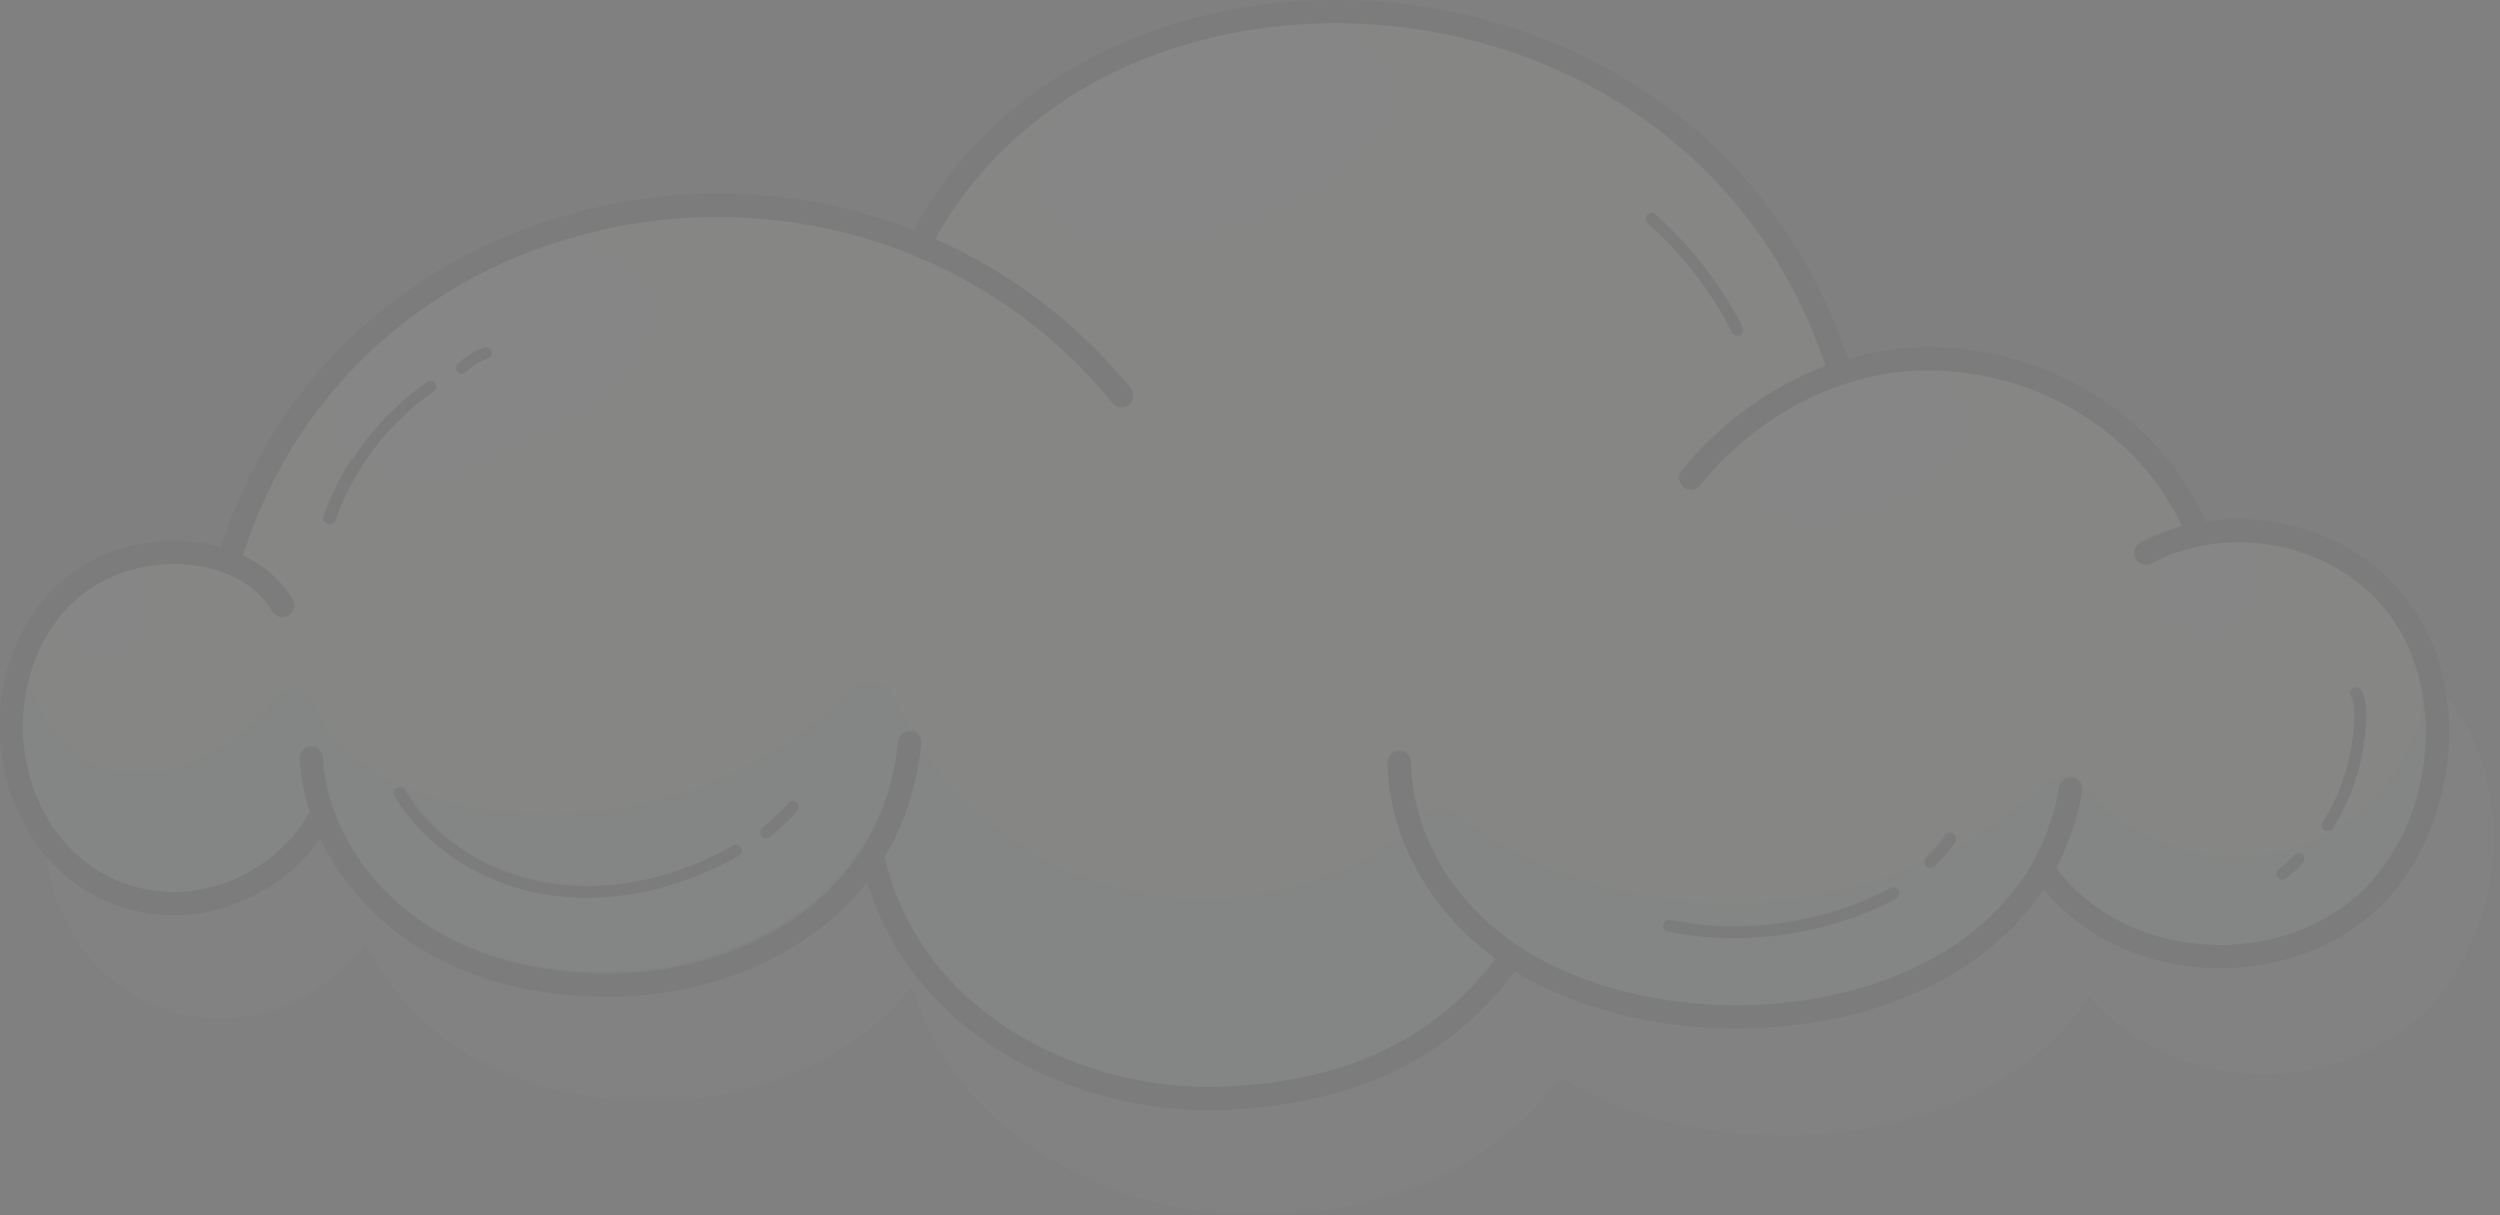 <svg width="216" height="105" viewBox="0 0 216 105" fill="none" xmlns="http://www.w3.org/2000/svg">
<rect x="0" y="0" width="216" height="105" fill="#808080" stroke="none"/>
<g opacity="0.05" clip-path="url(#clip0_2243_502052)">
<path opacity="0.5" d="M213 62.5C209.3 56.1 201.6 52.9 194.4 54C190.4 45 180.8 39 170.4 39C168.1 39 165.7 39.4 163.4 40C156.4 19.2 138.2 10.4 123.3 9.2C105.8 7.7 90 15.4 82.7 28.9C74.7 25.8 65.8 24.8 56.9 26.5C40.5 29.6 27.8 40.7 22.8 56.2C22 56 21.2 55.8 20.4 55.7C15.2 55.2 10 57.4 7.1 61.3C3.5 66.2 2.8 73.1 5.3 78.8C7.6 84 12 87.3 17.4 87.9C17.9 88 18.4 88 19 88C23.9 88 28.7 85.5 31.6 81.5C33.3 85 36 88.2 39.5 90.5C45.1 94.2 51.5 95.1 56.2 95.1C56.7 95.1 57.2 95.1 57.7 95.1C65.6 94.8 73.8 91.6 78.8 85.2C82.6 98.2 96.3 105 108.4 105C108.8 105 109.2 105 109.7 105C120.8 104.6 129.2 100.5 134.8 93.1C140.1 96.4 147.1 98.1 154.1 98.1C158.6 98.1 163.2 97.4 167.4 95.9C173.2 93.8 177.7 90.4 180.5 86.1C184 90.3 189.6 92.8 195.6 92.8H195.7C202 92.8 207.9 90 211.3 85.4C216.1 78.8 216.8 69.2 213 62.5Z" fill="#C7D5D8"/>
<path d="M186 48.6C185.5 48.9 184.9 48.7 184.6 48.2C184.3 47.7 184.5 47.1 185 46.8C186.1 46.2 187.3 45.8 188.5 45.4C184.7 37.3 176 32 166.5 32C159.2 32 151.8 35.7 146.8 41.9C146.5 42.3 145.8 42.4 145.4 42C145 41.7 144.9 41 145.3 40.6C148.7 36.5 153 33.4 157.7 31.6C151 11.7 133.6 3.3 119.4 2.1C102.7 0.8 87.7 8 80.8 20.7C87.3 23.6 93.1 27.9 97.7 33.5C98 33.9 98 34.6 97.6 34.9C97.2 35.3 96.5 35.2 96.2 34.8C85.9 22.3 69.6 16.5 53.6 19.5C37.9 22.5 25.7 33.1 21 48C22.9 48.9 24.4 50.2 25.3 51.8C25.6 52.3 25.4 52.9 24.9 53.2C24.4 53.5 23.8 53.3 23.5 52.8C22.3 50.6 19.6 49.1 16.4 48.8C11.9 48.3 7.4 50.2 4.9 53.6C1.7 57.9 1.1 64 3.3 69.1C5.3 73.6 9.1 76.5 13.8 77C18.9 77.6 24.3 74.7 26.8 70.2C26.3 68.7 26 67.1 25.9 65.5C25.9 64.9 26.3 64.5 26.8 64.4C27.3 64.4 27.8 64.8 27.9 65.3C28.2 70.8 31.6 76.3 36.7 79.7C42.5 83.5 49.2 84.1 53.7 83.9C64.6 83.5 76.2 77.1 77.6 63.9C77.7 63.4 78.2 63 78.7 63C79.2 63.1 79.6 63.5 79.6 64.1C79.2 67.8 78.1 71 76.4 73.8C79.4 87.4 93.6 94.2 105.6 93.7C116 93.3 123.9 89.6 129.1 82.7C128.6 82.4 128.2 82 127.7 81.6C122.9 77.5 119.9 71.6 119.9 65.8C119.9 65.2 120.3 64.8 120.9 64.8C121.4 64.8 121.9 65.2 121.9 65.8C122 71 124.7 76.3 129 80.1C136.8 86.8 151.3 88.8 162.7 84.7C171.2 81.6 176.6 75.7 177.9 67.9C178 67.4 178.5 67 179.1 67.1C179.6 67.2 180 67.7 179.9 68.3C179.5 70.7 178.7 72.9 177.6 75C180.7 79.1 185.9 81.6 191.6 81.6C197.3 81.6 202.6 79.2 205.7 75C210 69.2 210.7 60.4 207.4 54.5C203.4 47.3 193.5 44.6 186 48.6ZM39.5 31.5C40.1 30.9 40.9 30.4 41.8 30.1C42.1 30 42.3 30.2 42.4 30.4C42.5 30.7 42.3 30.9 42.1 31C41.4 31.2 40.8 31.6 40.2 32.1C40.1 32.2 40 32.2 39.8 32.2C39.7 32.2 39.5 32.2 39.4 32.1C39.3 32 39.3 31.7 39.5 31.5ZM28.9 44.9C28.8 45.1 28.6 45.2 28.4 45.2C28.3 45.2 28.3 45.2 28.2 45.2C27.9 45.1 27.8 44.8 27.9 44.6C29.6 39.9 32.7 35.8 36.8 33C37 32.8 37.3 32.9 37.5 33.1C37.7 33.3 37.6 33.6 37.4 33.8C33.6 36.5 30.5 40.5 28.9 44.9ZM63.8 73.9C59.6 76.3 55 77.5 50.7 77.5C49.7 77.5 48.8 77.4 47.9 77.3C42.1 76.5 36.9 73.3 34.2 68.7C34.1 68.5 34.1 68.2 34.4 68C34.6 67.9 34.9 67.9 35.1 68.2C37.7 72.6 42.6 75.6 48.1 76.3C53.1 77 58.5 75.8 63.4 73C63.6 72.9 63.9 72.9 64.1 73.2C64.1 73.5 64 73.8 63.8 73.9ZM68.9 70.1C68.2 70.9 67.4 71.7 66.5 72.4C66.4 72.5 66.3 72.5 66.2 72.5C66.1 72.5 65.9 72.4 65.8 72.3C65.6 72.1 65.7 71.8 65.9 71.6C66.7 71 67.4 70.3 68.1 69.5C68.3 69.3 68.6 69.3 68.8 69.4C69 69.6 69 69.9 68.9 70.1ZM142.4 19.3C142.2 19.1 142.2 18.8 142.4 18.6C142.6 18.4 142.9 18.4 143.1 18.6C146.2 21.4 148.7 24.6 150.6 28.3C150.7 28.5 150.6 28.8 150.4 29C150.3 29 150.2 29.1 150.2 29.1C150 29.1 149.8 29 149.8 28.8C147.8 25.1 145.4 22 142.4 19.3ZM163.8 77.6C159.5 79.9 154.7 81 149.9 81C148 81 146 80.8 144.1 80.4C143.8 80.3 143.7 80.1 143.7 79.8C143.8 79.5 144 79.4 144.3 79.4C150.8 80.7 157.5 79.7 163.4 76.6C163.6 76.5 163.9 76.6 164.1 76.8C164.2 77.2 164.1 77.5 163.8 77.6ZM168.9 72.7C168.4 73.5 167.8 74.2 167.1 74.8C167 74.9 166.9 74.9 166.8 74.9C166.7 74.9 166.5 74.8 166.4 74.7C166.2 74.5 166.2 74.2 166.4 74C167 73.4 167.6 72.8 168 72.1C168.1 71.9 168.5 71.8 168.7 71.9C169 72.2 169 72.5 168.9 72.7ZM198.9 74.6C198.5 75.1 197.9 75.5 197.4 75.9C197.3 76 197.2 76 197.1 76C196.9 76 196.8 75.9 196.7 75.8C196.5 75.6 196.6 75.3 196.8 75.1C197.3 74.8 197.7 74.4 198.1 73.9C198.3 73.7 198.6 73.7 198.8 73.9C199.1 74 199.1 74.4 198.9 74.6ZM204.4 62.7C204.2 65.8 203.2 68.9 201.6 71.6C201.5 71.8 201.3 71.8 201.2 71.8C201.1 71.8 201 71.8 200.9 71.7C200.7 71.6 200.6 71.2 200.7 71C202.3 68.5 203.2 65.5 203.4 62.6C203.4 61.8 203.4 60.9 203.1 60.1C203 59.8 203.1 59.6 203.4 59.4C203.7 59.3 203.9 59.4 204.1 59.7C204.4 60.7 204.4 61.8 204.4 62.7Z" fill="#F9F5E5"/>
<path d="M73.8 59.5C64.1 69.4 47.9 73.4 34.9 68C33.2 67.3 31.5 66.3 30.1 65.1C28.6 63.7 27.8 62.3 26.9 60.5C26.2 59.1 24.5 59.4 23.7 60.5C20.3 65.1 12.5 69 7.1 65.5C4.7 64 3.1 61.4 2.5 58.7C1.6 62.1 1.9 65.8 3.3 69.1C5.3 73.6 9.1 76.5 13.8 77C18.9 77.6 24.3 74.7 26.8 70.2C26.3 68.7 26 67.1 25.9 65.5C25.9 64.9 26.3 64.5 26.8 64.4C27.3 64.4 27.8 64.8 27.9 65.3C28.2 70.8 31.6 76.3 36.7 79.7C42.5 83.5 49.2 84.1 53.7 83.9C64.6 83.5 76.2 77.1 77.6 63.9C77.7 63.4 78.1 63 78.6 63C78 62 77.4 60.9 76.9 59.8C76.4 58.8 74.6 58.7 73.8 59.5ZM63.8 73.9C59.6 76.3 55 77.5 50.7 77.5C49.7 77.5 48.8 77.4 47.9 77.3C42.1 76.5 36.9 73.3 34.2 68.7C34.1 68.5 34.1 68.2 34.4 68C34.6 67.9 34.9 67.9 35.1 68.2C37.7 72.6 42.6 75.6 48.1 76.3C53.1 77 58.5 75.8 63.4 73C63.6 72.9 63.9 72.9 64.1 73.2C64.1 73.5 64 73.8 63.8 73.9ZM68.9 70.1C68.2 70.9 67.4 71.7 66.5 72.4C66.4 72.5 66.3 72.5 66.2 72.5C66.1 72.5 65.9 72.4 65.8 72.3C65.6 72.1 65.7 71.8 65.9 71.6C66.7 71 67.4 70.3 68.1 69.5C68.3 69.3 68.6 69.3 68.8 69.4C69 69.6 69 69.9 68.9 70.1Z" fill="#CEECF4"/>
<path d="M176.7 67.7C174.2 70.1 171.3 72.1 168.2 73.7C167.9 74.1 167.5 74.5 167.1 74.9C167 75 166.9 75 166.8 75C166.7 75 166.5 74.9 166.4 74.8C166.3 74.7 166.3 74.6 166.3 74.5C157 78.7 146 79.2 136.3 75.9C132.4 74.6 128.8 72.6 125.5 70.2C124.8 69.6 123.7 70 123.1 70.5C123 70.6 122.8 70.7 122.7 70.8C123.8 74.3 126 77.6 129 80.1C136.8 86.8 151.3 88.8 162.7 84.7C171.2 81.6 176.6 75.7 177.9 67.9C178 67.4 178.4 67.1 178.9 67.1C178.2 66.9 177.3 67.1 176.7 67.7ZM163.8 77.6C159.5 79.9 154.7 81 149.9 81C148 81 146 80.8 144.1 80.4C143.8 80.3 143.7 80.1 143.7 79.8C143.8 79.5 144 79.4 144.3 79.4C150.8 80.7 157.5 79.7 163.4 76.6C163.6 76.5 163.9 76.6 164.1 76.8C164.2 77.2 164.1 77.5 163.8 77.6Z" fill="#CEECF4"/>
<path d="M102.9 77.7C95.8 77.5 88.9 74.5 83.8 69.6C82.2 68.1 80.8 66.4 79.6 64.7C79.2 68.2 78.1 71.3 76.5 74C79.5 87.6 93.7 94.4 105.7 93.9C116.1 93.5 124 89.8 129.2 82.9C128.7 82.6 128.3 82.2 127.8 81.8C124.7 79.2 122.4 75.8 121.1 72.3C115.9 75.9 109.4 77.9 102.9 77.7Z" fill="#CEECF4"/>
<path d="M207.6 72.1C209.2 68.8 209.8 64.9 209.5 61.3C209.4 61.6 209.3 61.9 209.2 62.2C208.3 65 206.6 67.6 204.5 69.6C200.1 73.8 193.7 75 187.9 73.2C184.8 72.3 182.1 70.5 179.9 68.1C179.9 68.2 179.9 68.3 179.9 68.4C179.5 70.8 178.7 73 177.6 75.1C180.7 79.2 185.9 81.7 191.6 81.7C196.8 81.7 201.6 79.7 204.8 76.2C205.6 75.1 206.3 74 206.8 72.8C207.1 72.6 207.3 72.3 207.6 72.1ZM198.9 74.6C198.5 75.1 197.9 75.5 197.4 75.9C197.3 76 197.2 76 197.1 76C196.9 76 196.8 75.9 196.7 75.8C196.5 75.6 196.6 75.3 196.8 75.1C197.3 74.8 197.7 74.4 198.1 73.9C198.3 73.7 198.6 73.7 198.8 73.9C199.1 74 199.1 74.4 198.9 74.6Z" fill="#CEECF4"/>
<path d="M117.4 3C115.6 1.9 113.4 1.7 111.3 1.7C107.4 1.7 103.4 2.5 99.8 4.1C96.3 4.9 92.9 7.2 90.9 10.1C88 14.4 90.3 19.7 95.1 21.1C97.6 21.8 100.3 21.3 102.8 20.7C105.1 20.2 107.3 19.4 109.5 18.4C113.5 16.7 118.5 14.3 119.9 9.8C120.7 7.3 119.7 4.4 117.4 3Z" fill="white"/>
<path d="M53.5 22C51.2 20.7 48.5 21 46 21.6C41.9 22.6 38.2 24.6 34.9 27.2C33.7 28.1 32.6 29.2 31.9 30.5C31.6 30.8 31.4 31 31.1 31.3C29.6 32.9 28.5 35.1 29.1 37.4C29.8 39.8 32 41 34.3 41.3C38.6 41.9 43 39.9 46.6 37.8C50 35.8 54.1 33.4 55.8 29.8C57.2 27 56.3 23.6 53.5 22Z" fill="white"/>
<path d="M13.2 52.2C13.2 52.1 13.2 52.1 13.2 52.2C13.2 51.6 13.1 51.2 12.8 50.7C12.5 50.2 12 49.7 11.4 49.5C11.2 49.4 11.1 49.4 10.9 49.3C10.6 49.3 10.3 49.2 10.1 49.2C10 49.2 9.9 49.2 9.7 49.2C9.5 49.2 9.4 49.2 9.2 49.3C8.9 49.3 8.9 49.3 8.7 49.4C8.6 49.4 8.6 49.4 8.5 49.5C8.4 49.5 8.3 49.6 8.1 49.6C7.8 49.7 7.4 49.8 7.1 50C7 50.1 6.8 50.2 6.7 50.3C6.3 50.5 6 50.9 5.8 51.3C5.6 51.6 5.5 51.9 5.4 52.2C5.4 52.4 5.4 52.5 5.3 52.7C5.3 52.9 5.3 53 5.2 53.2C5.2 53.2 5.2 53.2 5.2 53.3C5.2 53.6 5.3 53.9 5.3 54.2C5.3 54.2 5.3 54.2 5.3 54.3C5.4 54.7 5.6 55.1 5.9 55.4C6.1 55.8 6.4 56.1 6.8 56.3C7.1 56.4 7.3 56.5 7.6 56.6C8.1 56.7 8.6 56.7 9.2 56.6C9.4 56.6 9.6 56.5 9.7 56.5C9.9 56.5 10 56.4 10.1 56.3C10.4 56.2 10.7 56.1 10.9 55.8C11.1 55.6 11.3 55.5 11.5 55.3C11.6 55.2 11.7 55.1 11.7 55.1L11.8 55C11.9 54.9 12 54.8 12.1 54.6C12.3 54.4 12.4 54.2 12.5 54C12.6 53.9 12.6 53.8 12.7 53.6C12.9 53.2 13 52.8 13 52.4C13.2 52.3 13.2 52.2 13.2 52.2Z" fill="white"/>
<path d="M168.8 33.2C166.4 30.5 162.4 31.9 159.6 32.9C158.2 33.4 156.9 33.9 155.6 34.7C154.3 35.5 152.8 36.6 152 38C151.5 39 151.3 40 151.5 41C151.5 41.9 151.8 42.9 152.4 43.6C153.5 45 155.2 45.5 156.9 45.3C159.8 45 162.6 43.9 165.1 42.3C166.3 41.5 167.5 40.6 168.4 39.5C170.1 37.7 170.5 35.1 168.8 33.2Z" fill="white"/>
<path d="M195.3 48.5C195.1 48 194.9 47.6 194.5 47.2C194.2 47 194 46.8 193.7 46.6C193.1 46.2 192.4 46.1 191.7 46.1C191.5 46.1 191.4 46.1 191.2 46.1C190.8 46.2 190.2 46.2 189.7 46.3C189.2 46.4 188.8 46.6 188.3 46.9C187.9 47.1 187.6 47.3 187.3 47.6C186.8 48.1 186.5 48.7 186.3 49.4C186.3 49.6 186.2 49.9 186.2 50.1C186.2 50.1 186.2 50.1 186.2 50.2C186.2 50.3 186.2 50.4 186.2 50.5C186.2 50.7 186.2 50.9 186.2 51.1C186.2 51.3 186.3 51.5 186.3 51.7C186.4 52.3 186.6 52.5 186.9 52.9C186.9 53 186.9 53 187 53.1C187.2 53.3 187.4 53.6 187.6 53.8C188 54.2 188.5 54.5 189.1 54.7C189.2 54.7 189.3 54.7 189.4 54.8C189.5 54.8 189.6 54.8 189.7 54.9C189.8 54.9 189.9 54.9 190 54.9H190.1C190.7 55 190.5 55 191.1 54.9C191.3 54.9 191.6 54.8 191.8 54.8H191.9C192.2 54.7 192.5 54.5 192.8 54.4C192.8 54.4 192.8 54.4 192.9 54.4C193 54.4 193.1 54.3 193.1 54.2C193.4 54 193.7 53.8 193.9 53.6L194 53.5L194.1 53.4C194.3 53.1 194.5 52.9 194.7 52.6C194.9 52.3 195 51.9 195.1 51.6V51.5C195.2 51.1 195.2 50.6 195.3 50.2C195.7 49.4 195.6 48.9 195.3 48.5Z" fill="white"/>
<path d="M24.4 52.3C22.8 49.6 19.7 48.1 16.5 47.8C11.8 47.3 6.9 49.2 4.1 53C-2.6 62 1.8 76.7 13.6 78C19.3 78.6 25.2 75.4 27.8 70.3" stroke="#272A33" stroke-width="2" stroke-miterlimit="10" stroke-linecap="round" stroke-linejoin="round"/>
<path d="M26.9 65.5C27.2 71.6 31 77.3 36.2 80.7C41.3 84.1 47.7 85.3 53.8 85.1C64.3 84.7 77.1 78.7 78.6 64.2" stroke="#272A33" stroke-width="2" stroke-miterlimit="10" stroke-linecap="round" stroke-linejoin="round"/>
<path d="M75.4 74C78.3 87.8 92.5 95.4 105.7 94.9C112.6 94.6 123.5 92.9 130.6 82.6" stroke="#272A33" stroke-width="2" stroke-miterlimit="10" stroke-linecap="round" stroke-linejoin="round"/>
<path d="M120.9 65.9C121 71.7 124 77.2 128.4 80.9C142.3 92.8 175.2 90 178.9 68.2" stroke="#272A33" stroke-width="2" stroke-miterlimit="10" stroke-linecap="round" stroke-linejoin="round"/>
<path d="M176.8 75.5C183.8 85 199.7 85 206.6 75.7C211.1 69.7 212 60.5 208.3 54.1C203.9 46.4 193.4 43.6 185.4 47.8" stroke="#272A33" stroke-width="2" stroke-miterlimit="10" stroke-linecap="round" stroke-linejoin="round"/>
<path d="M20 47.7C30.5 14.6 74.9 7.2 96.9 34.2" stroke="#272A33" stroke-width="2" stroke-miterlimit="10" stroke-linecap="round" stroke-linejoin="round"/>
<path d="M79.5 21C94.4 -8.3 147 -6.1 159 32.2" stroke="#272A33" stroke-width="2" stroke-miterlimit="10" stroke-linecap="round" stroke-linejoin="round"/>
<path d="M189.7 45.6C185.9 36.7 176.5 31 166.6 31C158.9 31 151.3 34.9 146.1 41.3" stroke="#272A33" stroke-width="2" stroke-miterlimit="10" stroke-linecap="round" stroke-linejoin="round"/>
<path d="M144.2 80C150.7 81.3 157.7 80.3 163.6 77.2" stroke="#272A33" stroke-miterlimit="10" stroke-linecap="round" stroke-linejoin="round"/>
<path d="M166.8 74.5C167.4 73.9 168 73.2 168.5 72.5" stroke="#272A33" stroke-miterlimit="10" stroke-linecap="round" stroke-linejoin="round"/>
<path d="M203.6 59.9C204 60.7 204 61.7 203.9 62.6C203.7 65.7 202.8 68.7 201.1 71.3" stroke="#272A33" stroke-miterlimit="10" stroke-linecap="round" stroke-linejoin="round"/>
<path d="M198.6 74.2C198.2 74.7 197.7 75.1 197.2 75.5" stroke="#272A33" stroke-miterlimit="10" stroke-linecap="round" stroke-linejoin="round"/>
<path d="M34.5 68.5C37.3 73.2 42.5 76.2 47.9 76.9C53.3 77.6 58.8 76.2 63.6 73.5" stroke="#272A33" stroke-miterlimit="10" stroke-linecap="round" stroke-linejoin="round"/>
<path d="M66.2 71.9C67 71.2 67.8 70.5 68.5 69.7" stroke="#272A33" stroke-miterlimit="10" stroke-linecap="round" stroke-linejoin="round"/>
<path d="M28.5 44.8C30.1 40.2 33.2 36.2 37.2 33.4" stroke="#272A33" stroke-miterlimit="10" stroke-linecap="round" stroke-linejoin="round"/>
<path d="M39.9 31.8C40.5 31.2 41.2 30.8 42 30.5" stroke="#272A33" stroke-miterlimit="10" stroke-linecap="round" stroke-linejoin="round"/>
<path d="M142.7 18.9C145.7 21.6 148.3 24.9 150.1 28.5" stroke="#272A33" stroke-miterlimit="10" stroke-linecap="round" stroke-linejoin="round"/>
</g>
<defs>
<clipPath id="clip0_2243_502052">
<rect width="215.4" height="104.9" fill="white"/>
</clipPath>
</defs>
</svg>

